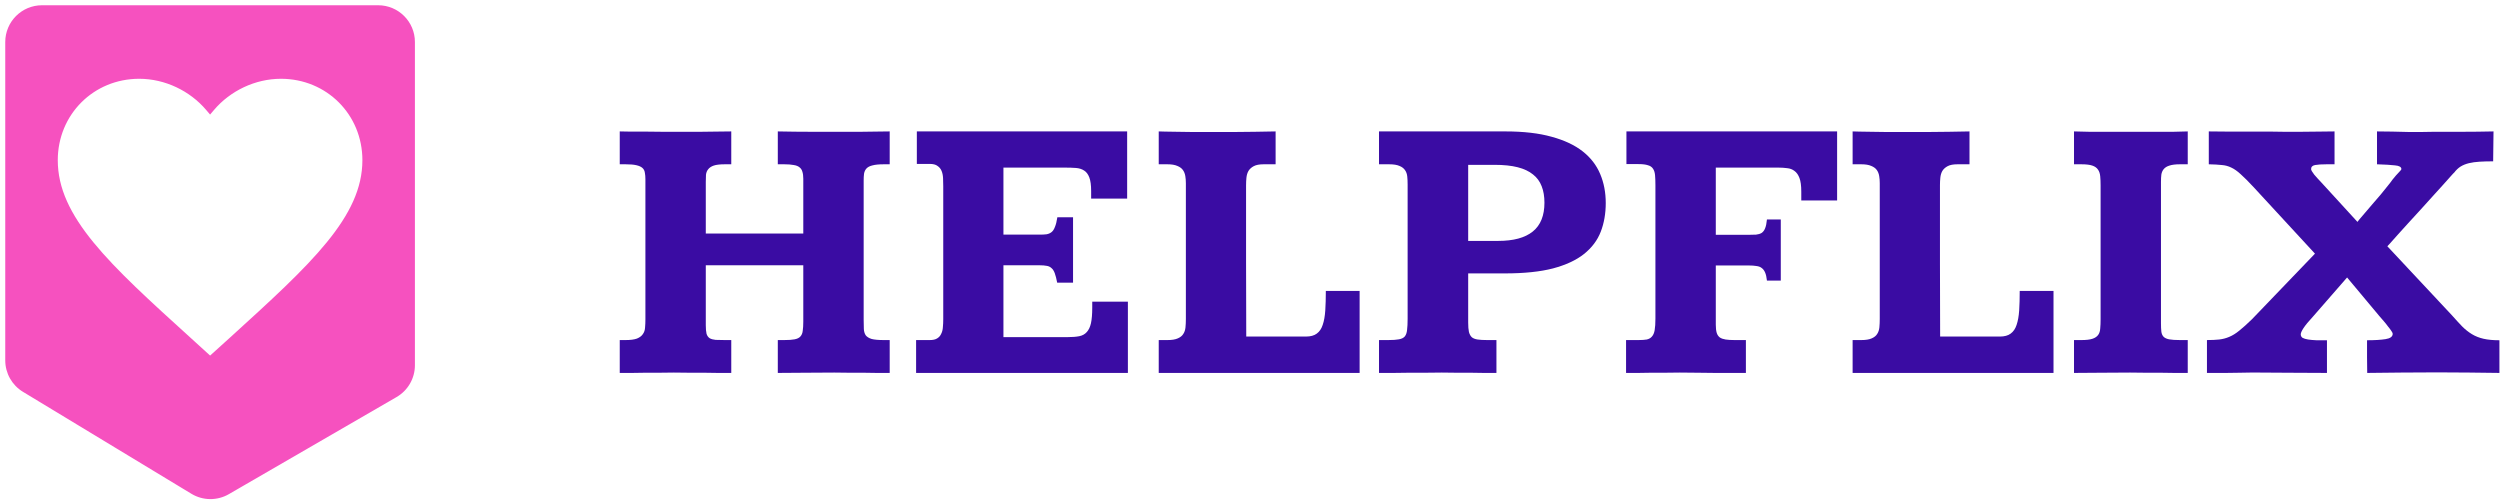 <svg width="238" height="48" viewBox="0 0 238 48" fill="none" xmlns="http://www.w3.org/2000/svg">
<path fill-rule="evenodd" clip-rule="evenodd" d="M4 1H36C37.657 1 39 2.343 39 4V34.77C39 35.841 38.43 36.83 37.503 37.367L21.537 46.61C20.589 47.159 19.418 47.148 18.481 46.58L2.447 36.876C1.549 36.332 1 35.359 1 34.309V4C1 2.343 2.343 1 4 1ZM17.825 32.545L20 34.525L22.175 32.56L22.234 32.506C29.926 25.516 35 20.905 35 15.25C35 10.63 31.37 7 26.75 7C24.14 7 21.635 8.215 20 10.135C18.365 8.215 15.86 7 13.25 7C8.63 7 5 10.63 5 15.25C5 20.915 10.092 25.532 17.806 32.528L17.825 32.545Z" fill="#F651BF"/>
<path d="M37.503 37.367L37.754 37.799L37.503 37.367ZM21.537 46.61L21.287 46.177L21.537 46.61ZM18.481 46.58L18.222 47.008L18.481 46.58ZM2.447 36.876L2.188 37.303H2.188L2.447 36.876ZM20 34.525L19.663 34.895L19.999 35.2L20.335 34.896L20 34.525ZM17.825 32.545L18.162 32.175L18.161 32.175L17.825 32.545ZM22.175 32.56L22.51 32.931L22.511 32.93L22.175 32.56ZM22.234 32.506L21.898 32.136L21.898 32.136L22.234 32.506ZM20 10.135L19.619 10.459L20 10.906L20.381 10.459L20 10.135ZM17.806 32.528L18.142 32.157L18.142 32.157L17.806 32.528ZM36 0.5H4V1.5H36V0.5ZM39.5 4C39.5 2.067 37.933 0.5 36 0.5V1.5C37.381 1.5 38.5 2.619 38.5 4H39.5ZM39.5 34.77V4H38.5V34.77H39.5ZM37.754 37.799C38.834 37.174 39.5 36.019 39.5 34.77H38.5C38.5 35.662 38.025 36.487 37.253 36.934L37.754 37.799ZM21.788 47.043L37.754 37.799L37.253 36.934L21.287 46.177L21.788 47.043ZM18.222 47.008C19.315 47.67 20.682 47.683 21.788 47.043L21.287 46.177C20.497 46.635 19.52 46.625 18.739 46.153L18.222 47.008ZM2.188 37.303L18.222 47.008L18.739 46.153L2.705 36.448L2.188 37.303ZM0.5 34.309C0.5 35.534 1.14 36.669 2.188 37.303L2.705 36.448C1.957 35.995 1.5 35.184 1.5 34.309H0.5ZM0.5 4V34.309H1.5V4H0.5ZM4 0.5C2.067 0.5 0.5 2.067 0.5 4H1.5C1.5 2.619 2.619 1.5 4 1.5V0.5ZM20.337 34.155L18.162 32.175L17.488 32.915L19.663 34.895L20.337 34.155ZM21.84 32.189L19.665 34.154L20.335 34.896L22.51 32.931L21.84 32.189ZM21.898 32.136L21.839 32.19L22.511 32.93L22.57 32.876L21.898 32.136ZM34.5 15.25C34.5 17.914 33.309 20.371 31.114 23.062C28.913 25.76 25.754 28.632 21.898 32.136L22.57 32.876C26.406 29.39 29.63 26.462 31.889 23.694C34.154 20.918 35.5 18.242 35.5 15.25H34.5ZM26.75 7.5C31.094 7.5 34.5 10.906 34.5 15.25H35.5C35.5 10.354 31.646 6.5 26.75 6.5V7.5ZM20.381 10.459C21.924 8.647 24.291 7.5 26.75 7.5V6.5C23.989 6.5 21.346 7.783 19.619 9.811L20.381 10.459ZM13.25 7.5C15.709 7.5 18.076 8.647 19.619 10.459L20.381 9.811C18.654 7.783 16.011 6.5 13.25 6.5V7.5ZM5.5 15.25C5.5 10.906 8.906 7.5 13.25 7.5V6.5C8.354 6.5 4.5 10.354 4.5 15.25H5.5ZM18.142 32.157C14.275 28.651 11.105 25.775 8.897 23.074C6.695 20.379 5.5 17.919 5.5 15.25H4.5C4.5 18.247 5.851 20.927 8.123 23.707C10.389 26.479 13.623 29.41 17.47 32.898L18.142 32.157ZM18.161 32.175L18.142 32.157L17.47 32.898L17.489 32.915L18.161 32.175Z" fill="#F651BF"/>
<path d="M59 12.511C59.176 12.511 59.48 12.517 59.914 12.528C60.359 12.528 60.852 12.528 61.391 12.528C61.941 12.528 62.492 12.534 63.043 12.546C63.605 12.546 64.092 12.546 64.502 12.546C64.772 12.546 65.1 12.546 65.486 12.546C65.873 12.546 66.289 12.546 66.734 12.546C67.191 12.534 67.666 12.528 68.158 12.528C68.65 12.517 69.137 12.511 69.617 12.511V15.64H69.002C68.545 15.64 68.193 15.681 67.947 15.763C67.713 15.845 67.537 15.962 67.42 16.114C67.303 16.255 67.232 16.431 67.209 16.642C67.197 16.853 67.191 17.081 67.191 17.327V22.232H76.473V17.011C76.473 16.741 76.443 16.519 76.385 16.343C76.338 16.167 76.244 16.026 76.103 15.921C75.975 15.816 75.793 15.745 75.559 15.71C75.324 15.663 75.025 15.64 74.662 15.64H74.047V12.511C75.184 12.534 76.232 12.546 77.193 12.546C78.154 12.546 79.086 12.546 79.988 12.546C80.211 12.546 80.492 12.546 80.832 12.546C81.184 12.546 81.57 12.546 81.992 12.546C82.414 12.534 82.859 12.528 83.328 12.528C83.797 12.517 84.254 12.511 84.699 12.511V15.64H84.137C83.68 15.64 83.322 15.675 83.064 15.745C82.807 15.804 82.613 15.903 82.484 16.044C82.367 16.173 82.291 16.337 82.256 16.536C82.232 16.724 82.221 16.941 82.221 17.187V30.441C82.221 30.78 82.227 31.073 82.238 31.319C82.25 31.554 82.309 31.753 82.414 31.917C82.531 32.069 82.719 32.187 82.977 32.269C83.246 32.339 83.633 32.374 84.137 32.374H84.699V35.503C84.277 35.503 83.867 35.503 83.469 35.503C83.082 35.491 82.684 35.485 82.273 35.485C81.863 35.485 81.424 35.485 80.955 35.485C80.498 35.474 79.988 35.468 79.426 35.468C78.371 35.468 77.41 35.474 76.543 35.485C75.688 35.497 74.856 35.503 74.047 35.503V32.374H74.662C75.084 32.374 75.412 32.351 75.647 32.304C75.893 32.257 76.074 32.169 76.191 32.04C76.32 31.899 76.397 31.718 76.42 31.495C76.455 31.261 76.473 30.968 76.473 30.616V25.255H67.191V30.95C67.191 31.302 67.215 31.577 67.262 31.776C67.32 31.964 67.42 32.105 67.561 32.198C67.701 32.28 67.889 32.333 68.123 32.356C68.357 32.368 68.65 32.374 69.002 32.374H69.617V35.503C69.184 35.503 68.762 35.503 68.352 35.503C67.953 35.491 67.537 35.485 67.103 35.485C66.682 35.485 66.231 35.485 65.75 35.485C65.269 35.474 64.736 35.468 64.15 35.468C63.6 35.468 63.096 35.474 62.639 35.485C62.193 35.485 61.766 35.485 61.355 35.485C60.945 35.485 60.547 35.491 60.16 35.503C59.785 35.503 59.398 35.503 59 35.503V32.374H59.545C60.014 32.374 60.377 32.327 60.635 32.233C60.893 32.128 61.08 31.987 61.197 31.812C61.326 31.636 61.397 31.431 61.408 31.196C61.432 30.95 61.443 30.687 61.443 30.405V17.064C61.443 16.829 61.426 16.624 61.391 16.448C61.367 16.261 61.291 16.108 61.162 15.991C61.033 15.874 60.84 15.786 60.582 15.728C60.336 15.669 59.99 15.64 59.545 15.64H59V12.511Z" fill="#3A0CA3"/>
<path d="M107.305 12.511V18.909H103.877V18.189C103.877 17.626 103.818 17.192 103.701 16.888C103.584 16.583 103.42 16.366 103.209 16.237C102.998 16.097 102.74 16.015 102.436 15.991C102.131 15.968 101.791 15.956 101.416 15.956H95.527V22.337H98.99C99.248 22.337 99.465 22.325 99.641 22.302C99.828 22.267 99.986 22.196 100.115 22.091C100.244 21.985 100.35 21.821 100.432 21.599C100.525 21.376 100.602 21.071 100.66 20.685H102.154V26.907H100.643C100.572 26.532 100.496 26.233 100.414 26.011C100.332 25.788 100.227 25.624 100.098 25.519C99.969 25.401 99.816 25.331 99.641 25.308C99.465 25.273 99.248 25.255 98.99 25.255H95.527V32.093H101.662C102.096 32.093 102.459 32.064 102.752 32.005C103.045 31.946 103.279 31.817 103.455 31.618C103.643 31.419 103.777 31.138 103.859 30.774C103.941 30.399 103.982 29.901 103.982 29.28V28.718H107.375V35.503H87.213V32.374H88.514C88.818 32.374 89.053 32.321 89.217 32.216C89.393 32.11 89.522 31.964 89.603 31.776C89.697 31.589 89.75 31.378 89.762 31.144C89.785 30.909 89.797 30.657 89.797 30.388V17.732C89.797 17.474 89.791 17.216 89.779 16.958C89.768 16.7 89.721 16.472 89.639 16.273C89.557 16.073 89.428 15.915 89.252 15.798C89.088 15.669 88.842 15.605 88.514 15.605H87.283V12.511H107.305Z" fill="#3A0CA3"/>
<path d="M110.311 12.511C110.393 12.511 110.598 12.517 110.926 12.528C111.266 12.528 111.646 12.534 112.068 12.546C112.49 12.546 112.912 12.552 113.334 12.564C113.768 12.564 114.125 12.564 114.406 12.564C114.969 12.564 115.52 12.564 116.059 12.564C116.598 12.564 117.148 12.564 117.711 12.564C118.273 12.552 118.859 12.546 119.469 12.546C120.078 12.534 120.734 12.523 121.438 12.511V15.64H120.295C119.896 15.64 119.586 15.698 119.363 15.816C119.141 15.933 118.971 16.085 118.854 16.273C118.748 16.46 118.684 16.677 118.66 16.923C118.637 17.157 118.625 17.398 118.625 17.644V24.921C118.625 27.019 118.631 29.392 118.643 32.04H124.32C124.766 32.04 125.111 31.946 125.357 31.759C125.615 31.571 125.803 31.296 125.92 30.933C126.049 30.558 126.131 30.101 126.166 29.562C126.201 29.023 126.219 28.401 126.219 27.698H129.436V35.503H110.311V32.374H111.137C111.559 32.374 111.887 32.321 112.121 32.216C112.367 32.11 112.543 31.97 112.648 31.794C112.766 31.618 112.836 31.407 112.859 31.161C112.883 30.915 112.895 30.651 112.895 30.37V17.433C112.895 17.198 112.877 16.976 112.842 16.765C112.807 16.542 112.73 16.349 112.613 16.185C112.496 16.021 112.32 15.892 112.086 15.798C111.852 15.693 111.535 15.64 111.137 15.64H110.311V12.511Z" fill="#3A0CA3"/>
<path d="M143.322 12.511C145.045 12.511 146.51 12.681 147.717 13.021C148.924 13.349 149.908 13.812 150.67 14.409C151.432 15.007 151.988 15.728 152.34 16.571C152.691 17.403 152.867 18.323 152.867 19.331C152.867 20.327 152.709 21.235 152.393 22.056C152.076 22.876 151.543 23.585 150.793 24.183C150.055 24.769 149.07 25.226 147.84 25.554C146.621 25.87 145.098 26.028 143.27 26.028H139.771V30.704C139.771 31.079 139.795 31.378 139.842 31.601C139.9 31.823 139.994 31.993 140.123 32.11C140.252 32.216 140.434 32.286 140.668 32.321C140.902 32.356 141.207 32.374 141.582 32.374H142.461V35.503C142.051 35.503 141.652 35.503 141.266 35.503C140.879 35.491 140.48 35.485 140.07 35.485C139.66 35.485 139.221 35.485 138.752 35.485C138.295 35.474 137.797 35.468 137.258 35.468C136.66 35.468 136.098 35.474 135.57 35.485C135.055 35.485 134.551 35.485 134.059 35.485C133.578 35.485 133.109 35.491 132.652 35.503C132.195 35.503 131.738 35.503 131.281 35.503V32.374H132.16C132.594 32.374 132.934 32.351 133.18 32.304C133.438 32.257 133.625 32.163 133.742 32.023C133.859 31.87 133.93 31.665 133.953 31.407C133.988 31.138 134.006 30.786 134.006 30.353V17.556C134.006 17.274 133.994 17.023 133.971 16.8C133.947 16.566 133.877 16.366 133.76 16.202C133.643 16.026 133.467 15.892 133.232 15.798C132.998 15.693 132.67 15.64 132.248 15.64H131.281V12.511H143.322ZM139.771 22.935H142.619C144.084 22.935 145.186 22.636 145.924 22.038C146.662 21.441 147.031 20.526 147.031 19.296C147.031 18.698 146.943 18.177 146.768 17.732C146.592 17.274 146.316 16.899 145.941 16.607C145.566 16.302 145.08 16.073 144.482 15.921C143.885 15.769 143.158 15.693 142.303 15.693H139.771V22.935Z" fill="#3A0CA3"/>
<path d="M174.893 12.511V19.085H171.482V18.241C171.482 17.679 171.424 17.245 171.307 16.941C171.189 16.636 171.031 16.413 170.832 16.273C170.633 16.12 170.398 16.032 170.129 16.009C169.871 15.974 169.596 15.956 169.303 15.956H163.344V22.355H166.438C166.73 22.355 166.977 22.349 167.176 22.337C167.387 22.314 167.562 22.261 167.703 22.179C167.844 22.085 167.955 21.939 168.037 21.739C168.119 21.54 168.178 21.259 168.213 20.896H169.531V26.714H168.213C168.178 26.386 168.119 26.128 168.037 25.941C167.955 25.753 167.85 25.612 167.721 25.519C167.592 25.413 167.422 25.349 167.211 25.325C167.012 25.29 166.771 25.273 166.49 25.273H163.344V30.915C163.344 31.232 163.373 31.489 163.432 31.689C163.49 31.876 163.59 32.023 163.73 32.128C163.871 32.222 164.053 32.286 164.275 32.321C164.51 32.356 164.797 32.374 165.137 32.374H166.209V35.503C165.705 35.503 165.219 35.503 164.75 35.503C164.281 35.503 163.795 35.503 163.291 35.503C162.799 35.491 162.277 35.485 161.727 35.485C161.176 35.474 160.572 35.468 159.916 35.468C159.342 35.468 158.826 35.474 158.369 35.485C157.924 35.485 157.502 35.485 157.104 35.485C156.717 35.485 156.336 35.491 155.961 35.503C155.598 35.503 155.211 35.503 154.801 35.503V32.374H155.979C156.295 32.374 156.559 32.356 156.77 32.321C156.98 32.275 157.145 32.181 157.262 32.04C157.391 31.899 157.479 31.694 157.525 31.425C157.572 31.155 157.596 30.792 157.596 30.335V17.644C157.596 17.257 157.584 16.935 157.561 16.677C157.537 16.419 157.473 16.214 157.367 16.062C157.262 15.898 157.098 15.786 156.875 15.728C156.664 15.657 156.365 15.622 155.979 15.622H154.836V12.511H174.893Z" fill="#3A0CA3"/>
<path d="M176.369 12.511C176.451 12.511 176.656 12.517 176.984 12.528C177.324 12.528 177.705 12.534 178.127 12.546C178.549 12.546 178.971 12.552 179.393 12.564C179.826 12.564 180.184 12.564 180.465 12.564C181.027 12.564 181.578 12.564 182.117 12.564C182.656 12.564 183.207 12.564 183.77 12.564C184.332 12.552 184.918 12.546 185.527 12.546C186.137 12.534 186.793 12.523 187.496 12.511V15.64H186.354C185.955 15.64 185.645 15.698 185.422 15.816C185.199 15.933 185.029 16.085 184.912 16.273C184.807 16.46 184.742 16.677 184.719 16.923C184.695 17.157 184.684 17.398 184.684 17.644V24.921C184.684 27.019 184.689 29.392 184.701 32.04H190.379C190.824 32.04 191.17 31.946 191.416 31.759C191.674 31.571 191.861 31.296 191.979 30.933C192.107 30.558 192.189 30.101 192.225 29.562C192.26 29.023 192.277 28.401 192.277 27.698H195.494V35.503H176.369V32.374H177.195C177.617 32.374 177.945 32.321 178.18 32.216C178.426 32.11 178.602 31.97 178.707 31.794C178.824 31.618 178.895 31.407 178.918 31.161C178.941 30.915 178.953 30.651 178.953 30.37V17.433C178.953 17.198 178.936 16.976 178.9 16.765C178.865 16.542 178.789 16.349 178.672 16.185C178.555 16.021 178.379 15.892 178.145 15.798C177.91 15.693 177.594 15.64 177.195 15.64H176.369V12.511Z" fill="#3A0CA3"/>
<path d="M197.445 12.511C197.973 12.523 198.453 12.534 198.887 12.546C199.32 12.546 199.725 12.546 200.1 12.546C200.475 12.546 200.832 12.546 201.172 12.546C201.523 12.546 201.869 12.546 202.209 12.546C202.912 12.546 203.533 12.546 204.072 12.546C204.623 12.546 205.127 12.546 205.584 12.546C206.053 12.546 206.498 12.546 206.92 12.546C207.354 12.534 207.805 12.523 208.273 12.511V15.64H207.535C207.113 15.64 206.779 15.681 206.533 15.763C206.299 15.833 206.117 15.944 205.988 16.097C205.871 16.237 205.795 16.413 205.76 16.624C205.736 16.823 205.725 17.052 205.725 17.31V30.774C205.725 31.091 205.736 31.355 205.76 31.566C205.783 31.765 205.854 31.929 205.971 32.058C206.088 32.175 206.264 32.257 206.498 32.304C206.744 32.351 207.09 32.374 207.535 32.374H208.273V35.503C207.84 35.503 207.418 35.503 207.008 35.503C206.598 35.491 206.176 35.485 205.742 35.485C205.32 35.485 204.863 35.485 204.371 35.485C203.891 35.474 203.363 35.468 202.789 35.468C201.711 35.468 200.756 35.474 199.924 35.485C199.104 35.497 198.277 35.503 197.445 35.503V32.374H198.148C198.605 32.374 198.957 32.333 199.203 32.251C199.449 32.169 199.631 32.046 199.748 31.882C199.865 31.718 199.93 31.513 199.941 31.267C199.965 31.021 199.977 30.733 199.977 30.405V17.661C199.977 17.321 199.965 17.028 199.941 16.782C199.918 16.524 199.848 16.314 199.73 16.149C199.613 15.974 199.432 15.845 199.186 15.763C198.939 15.681 198.594 15.64 198.148 15.64H197.445V12.511Z" fill="#3A0CA3"/>
<path d="M210.277 12.511C211.016 12.523 211.625 12.528 212.105 12.528C212.598 12.528 213.043 12.528 213.441 12.528C213.84 12.528 214.244 12.528 214.654 12.528C215.064 12.528 215.562 12.528 216.148 12.528C216.477 12.54 216.898 12.546 217.414 12.546C217.941 12.546 218.492 12.546 219.066 12.546C219.641 12.546 220.209 12.54 220.771 12.528C221.334 12.517 221.826 12.511 222.248 12.511V15.64H221.492C221.023 15.64 220.66 15.663 220.402 15.71C220.145 15.757 220.016 15.886 220.016 16.097C220.016 16.191 220.115 16.366 220.314 16.624C220.525 16.87 220.76 17.128 221.018 17.398L224.428 21.124C224.428 21.124 224.492 21.042 224.621 20.878C224.762 20.714 224.938 20.509 225.148 20.263C225.371 20.005 225.611 19.724 225.869 19.419C226.139 19.114 226.396 18.816 226.643 18.523C226.889 18.218 227.111 17.942 227.311 17.696C227.521 17.439 227.674 17.239 227.768 17.099C228.002 16.806 228.201 16.577 228.365 16.413C228.529 16.249 228.611 16.144 228.611 16.097C228.611 15.898 228.412 15.78 228.014 15.745C227.627 15.698 227.053 15.663 226.291 15.64V12.511C226.76 12.511 227.246 12.517 227.75 12.528C228.266 12.54 228.764 12.552 229.244 12.564C229.736 12.564 230.199 12.564 230.633 12.564C231.066 12.564 231.441 12.558 231.758 12.546C232.66 12.546 233.557 12.546 234.447 12.546C235.338 12.546 236.316 12.534 237.383 12.511L237.348 15.358C236.855 15.358 236.422 15.37 236.047 15.394C235.672 15.417 235.338 15.464 235.045 15.534C234.752 15.605 234.488 15.71 234.254 15.851C234.031 15.991 233.826 16.185 233.639 16.431C233.615 16.442 233.51 16.554 233.322 16.765C233.135 16.976 232.889 17.251 232.584 17.591C232.279 17.919 231.939 18.294 231.564 18.716C231.189 19.126 230.803 19.554 230.404 19.999C230.006 20.433 229.619 20.855 229.244 21.265C228.869 21.675 228.535 22.044 228.242 22.372C227.949 22.7 227.715 22.964 227.539 23.163L227.275 23.444L233.41 30.001C233.773 30.411 234.102 30.769 234.395 31.073C234.688 31.366 234.998 31.612 235.326 31.812C235.654 32.011 236.023 32.157 236.434 32.251C236.844 32.345 237.348 32.392 237.945 32.392V35.503C236.984 35.491 236.029 35.48 235.08 35.468C234.143 35.456 233.129 35.45 232.039 35.45C230.82 35.45 229.672 35.456 228.594 35.468C227.527 35.48 226.449 35.491 225.359 35.503C225.359 34.976 225.354 34.46 225.342 33.956C225.342 33.441 225.342 32.919 225.342 32.392C226.068 32.392 226.654 32.356 227.1 32.286C227.557 32.216 227.785 32.046 227.785 31.776C227.785 31.718 227.744 31.63 227.662 31.513C227.58 31.384 227.475 31.243 227.346 31.091C227.229 30.927 227.094 30.757 226.941 30.581C226.789 30.405 226.637 30.23 226.484 30.054L223.443 26.415L220.209 30.124C219.775 30.593 219.471 30.962 219.295 31.232C219.119 31.501 219.031 31.7 219.031 31.829C219.031 31.97 219.09 32.081 219.207 32.163C219.336 32.233 219.512 32.286 219.734 32.321C219.957 32.356 220.221 32.38 220.525 32.392C220.83 32.392 221.164 32.392 221.527 32.392V35.503C220.191 35.503 218.973 35.497 217.871 35.485C216.77 35.474 215.85 35.468 215.111 35.468C214.807 35.468 214.502 35.468 214.197 35.468C213.904 35.468 213.57 35.474 213.195 35.485C212.82 35.485 212.387 35.491 211.895 35.503C211.402 35.503 210.805 35.503 210.102 35.503V32.374C210.559 32.374 210.945 32.356 211.262 32.321C211.59 32.286 211.906 32.204 212.211 32.075C212.527 31.946 212.85 31.747 213.178 31.478C213.518 31.208 213.922 30.845 214.391 30.388L220.385 24.148L214.531 17.802C214.039 17.274 213.635 16.87 213.318 16.589C213.002 16.296 212.703 16.085 212.422 15.956C212.141 15.816 211.836 15.733 211.508 15.71C211.191 15.675 210.781 15.651 210.277 15.64V12.511Z" fill="#3A0CA3"/>
</svg>
